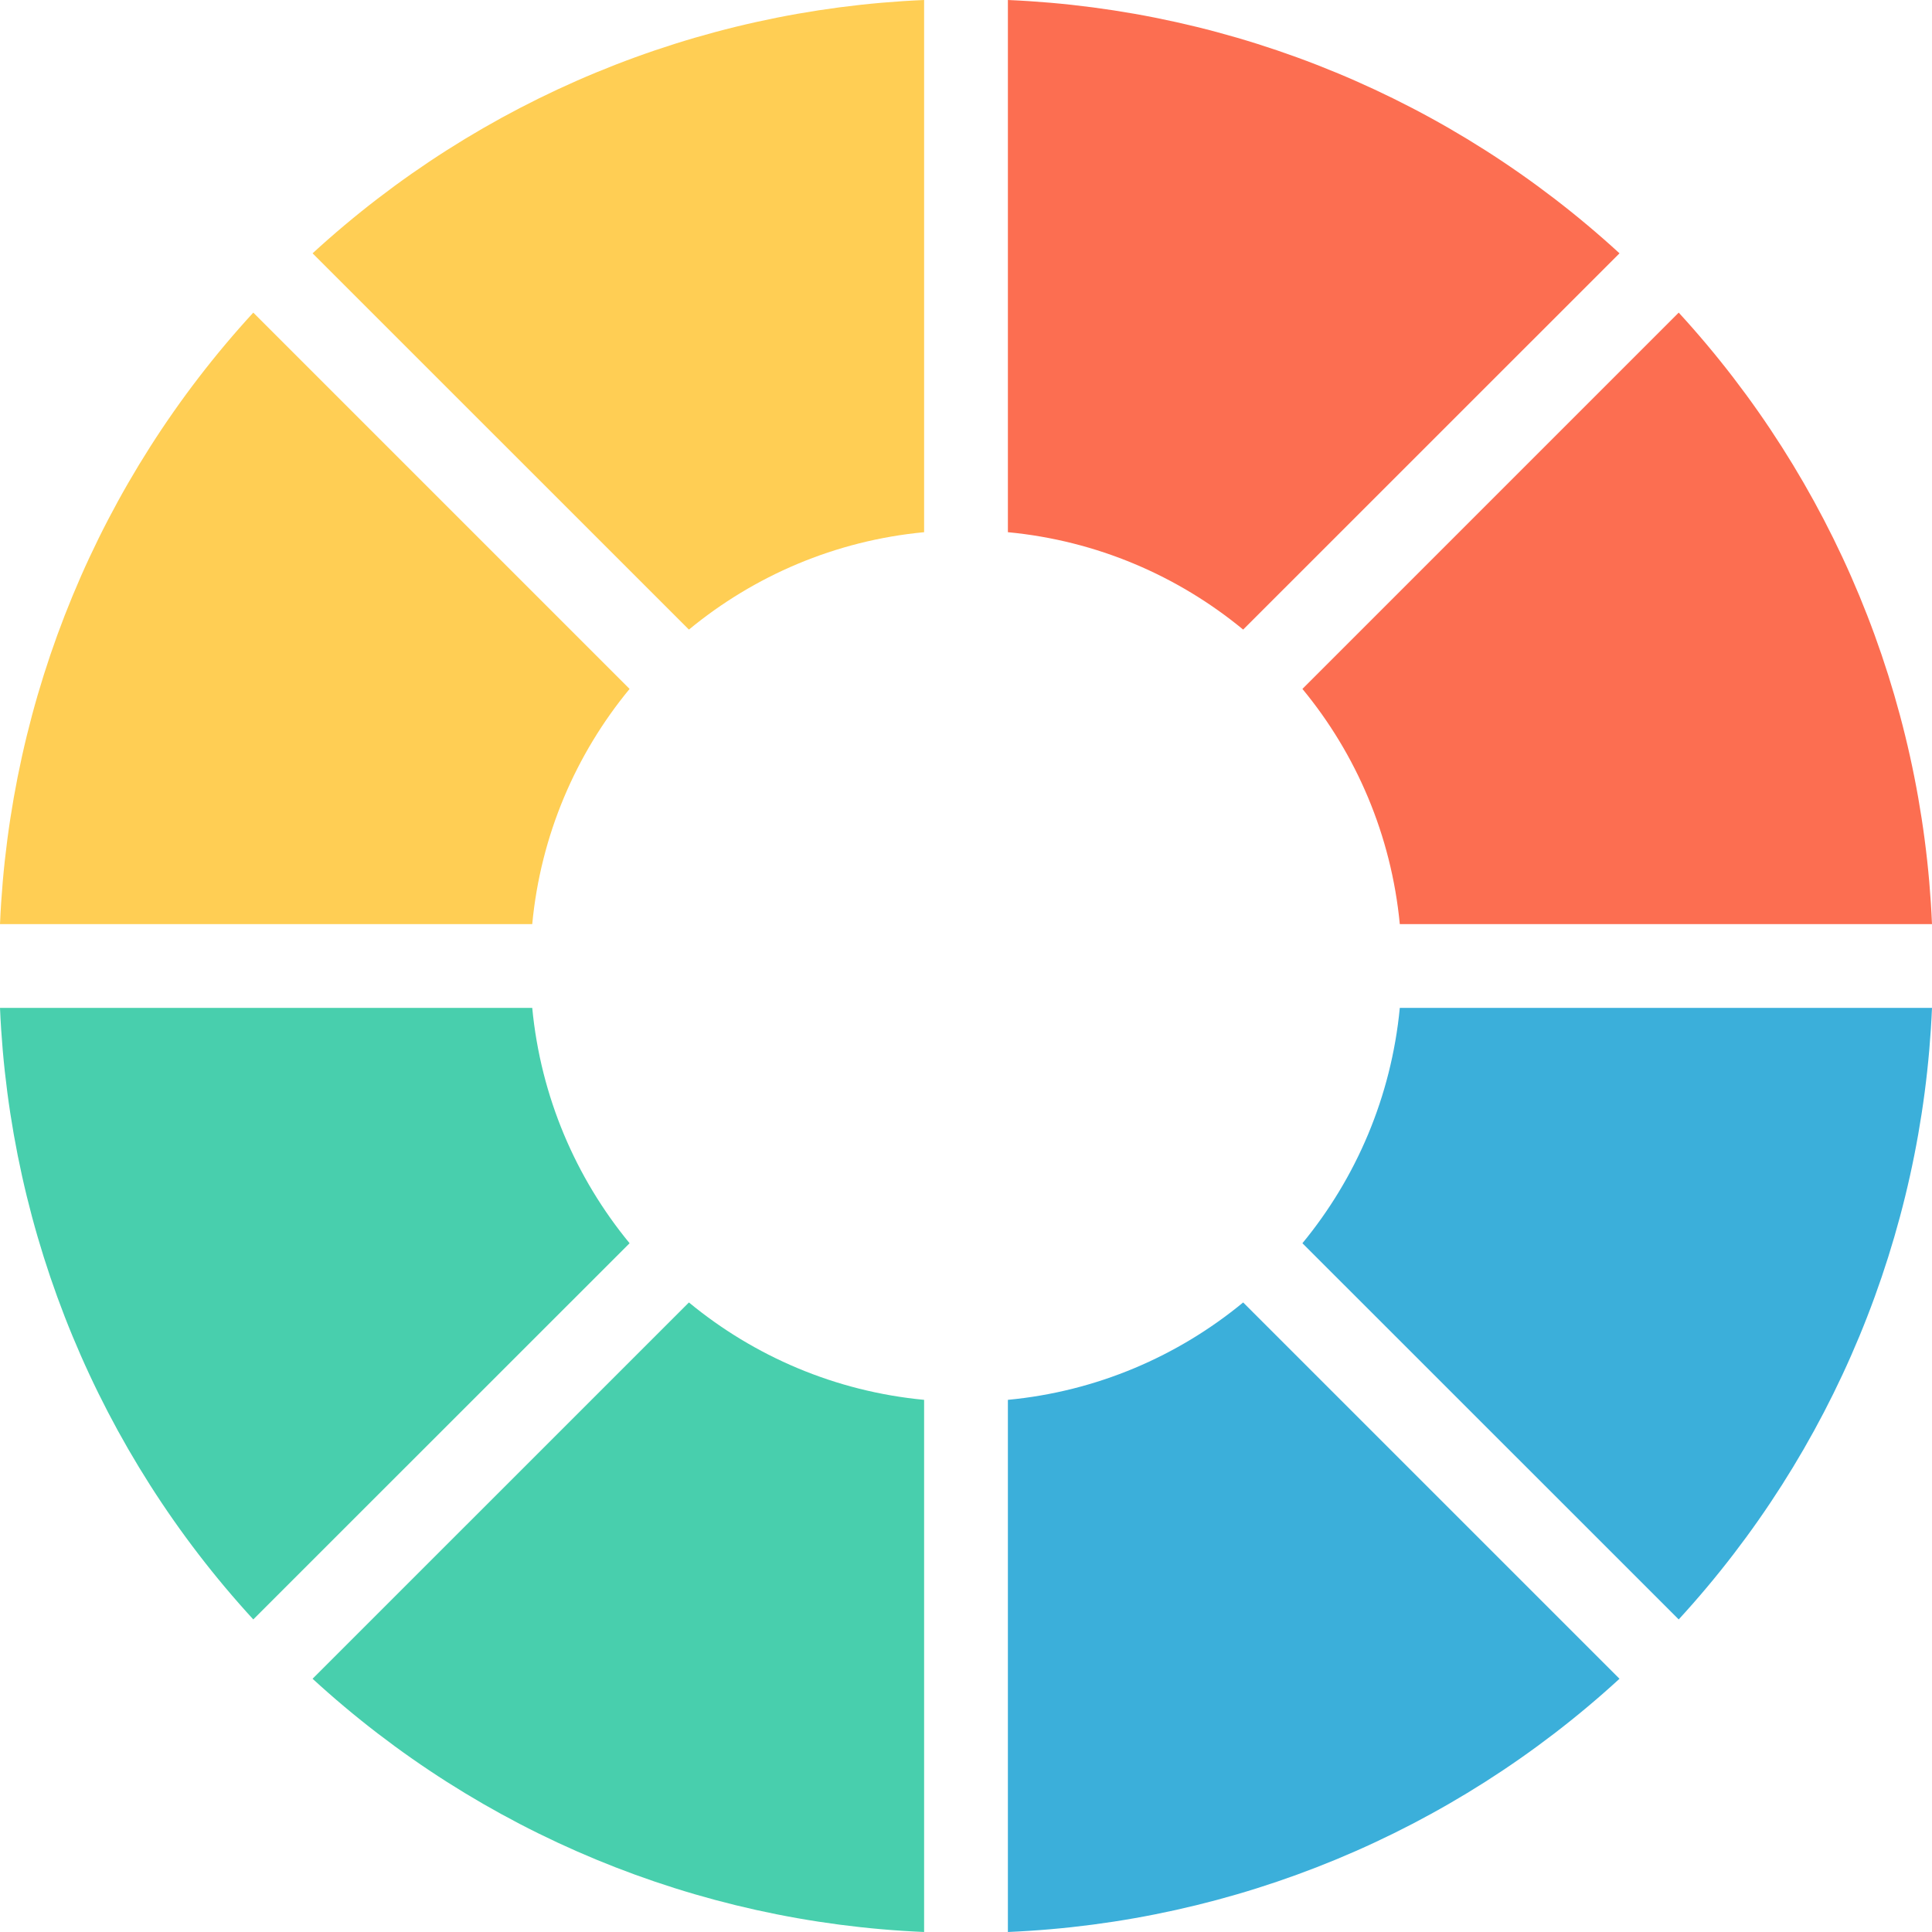 <?xml version="1.0" encoding="iso-8859-1"?>
<!-- Generator: Adobe Illustrator 17.1.0, SVG Export Plug-In . SVG Version: 6.00 Build 0)  -->
<!DOCTYPE svg PUBLIC "-//W3C//DTD SVG 1.1//EN" "http://www.w3.org/Graphics/SVG/1.1/DTD/svg11.dtd">
<svg version="1.1" xmlns="http://www.w3.org/2000/svg" xmlns:xlink="http://www.w3.org/1999/xlink" x="0px" y="0px"
	 viewBox="0 0 826.364 826.363" style="enable-background:new 0 0 826.364 826.363;" xml:space="preserve">
<g id="graph-14">
	<path style="fill:#FFCE54;" d="M395.266,227.633V0c-97.3,4.167-189.784,42.475-261.568,108.35l160.972,160.939
		C322.526,246.3,357.23,231.236,395.266,227.633z"/>
	<path style="fill:#FC6E51;" d="M598.731,395.266h227.633c-4.168-97.317-42.477-189.785-108.334-261.552L557.077,294.668
		C580.098,322.525,595.077,357.229,598.731,395.266z"/>
	<path style="fill:#FC6E51;" d="M531.731,269.289L692.702,108.35C620.883,42.475,528.414,4.167,431.098,0v227.633
		C469.133,231.236,503.838,246.3,531.731,269.289z"/>
	<path style="fill:#FFCE54;" d="M269.289,294.668L108.334,133.714C42.442,205.48,4.168,297.948,0,395.266h227.65
		C231.254,357.229,246.3,322.525,269.289,294.668z"/>
	<path style="fill:#48CFAD;" d="M227.65,431.098H0c4.168,97.368,42.442,189.803,108.334,261.57l160.955-160.905
		C246.3,503.839,231.288,469.134,227.65,431.098z"/>
	<path style="fill:#48CFAD;" d="M294.669,557.092L133.697,718.047c71.784,65.857,164.268,104.167,261.568,108.316V598.747
		C357.23,595.144,322.526,580.081,294.669,557.092z"/>
	<path style="fill:#3BAFDA;" d="M557.077,531.763L718.03,692.668c65.857-71.768,104.166-164.202,108.334-261.57H598.731
		C595.077,469.134,580.063,503.839,557.077,531.763z"/>
	<path style="fill:#3BAFDA;" d="M431.098,598.747v227.616c97.316-4.149,189.785-42.459,261.603-108.316L531.731,557.092
		C503.838,580.081,469.133,595.144,431.098,598.747z"/>
</g>
<g id="Layer_1">
</g>
</svg>
